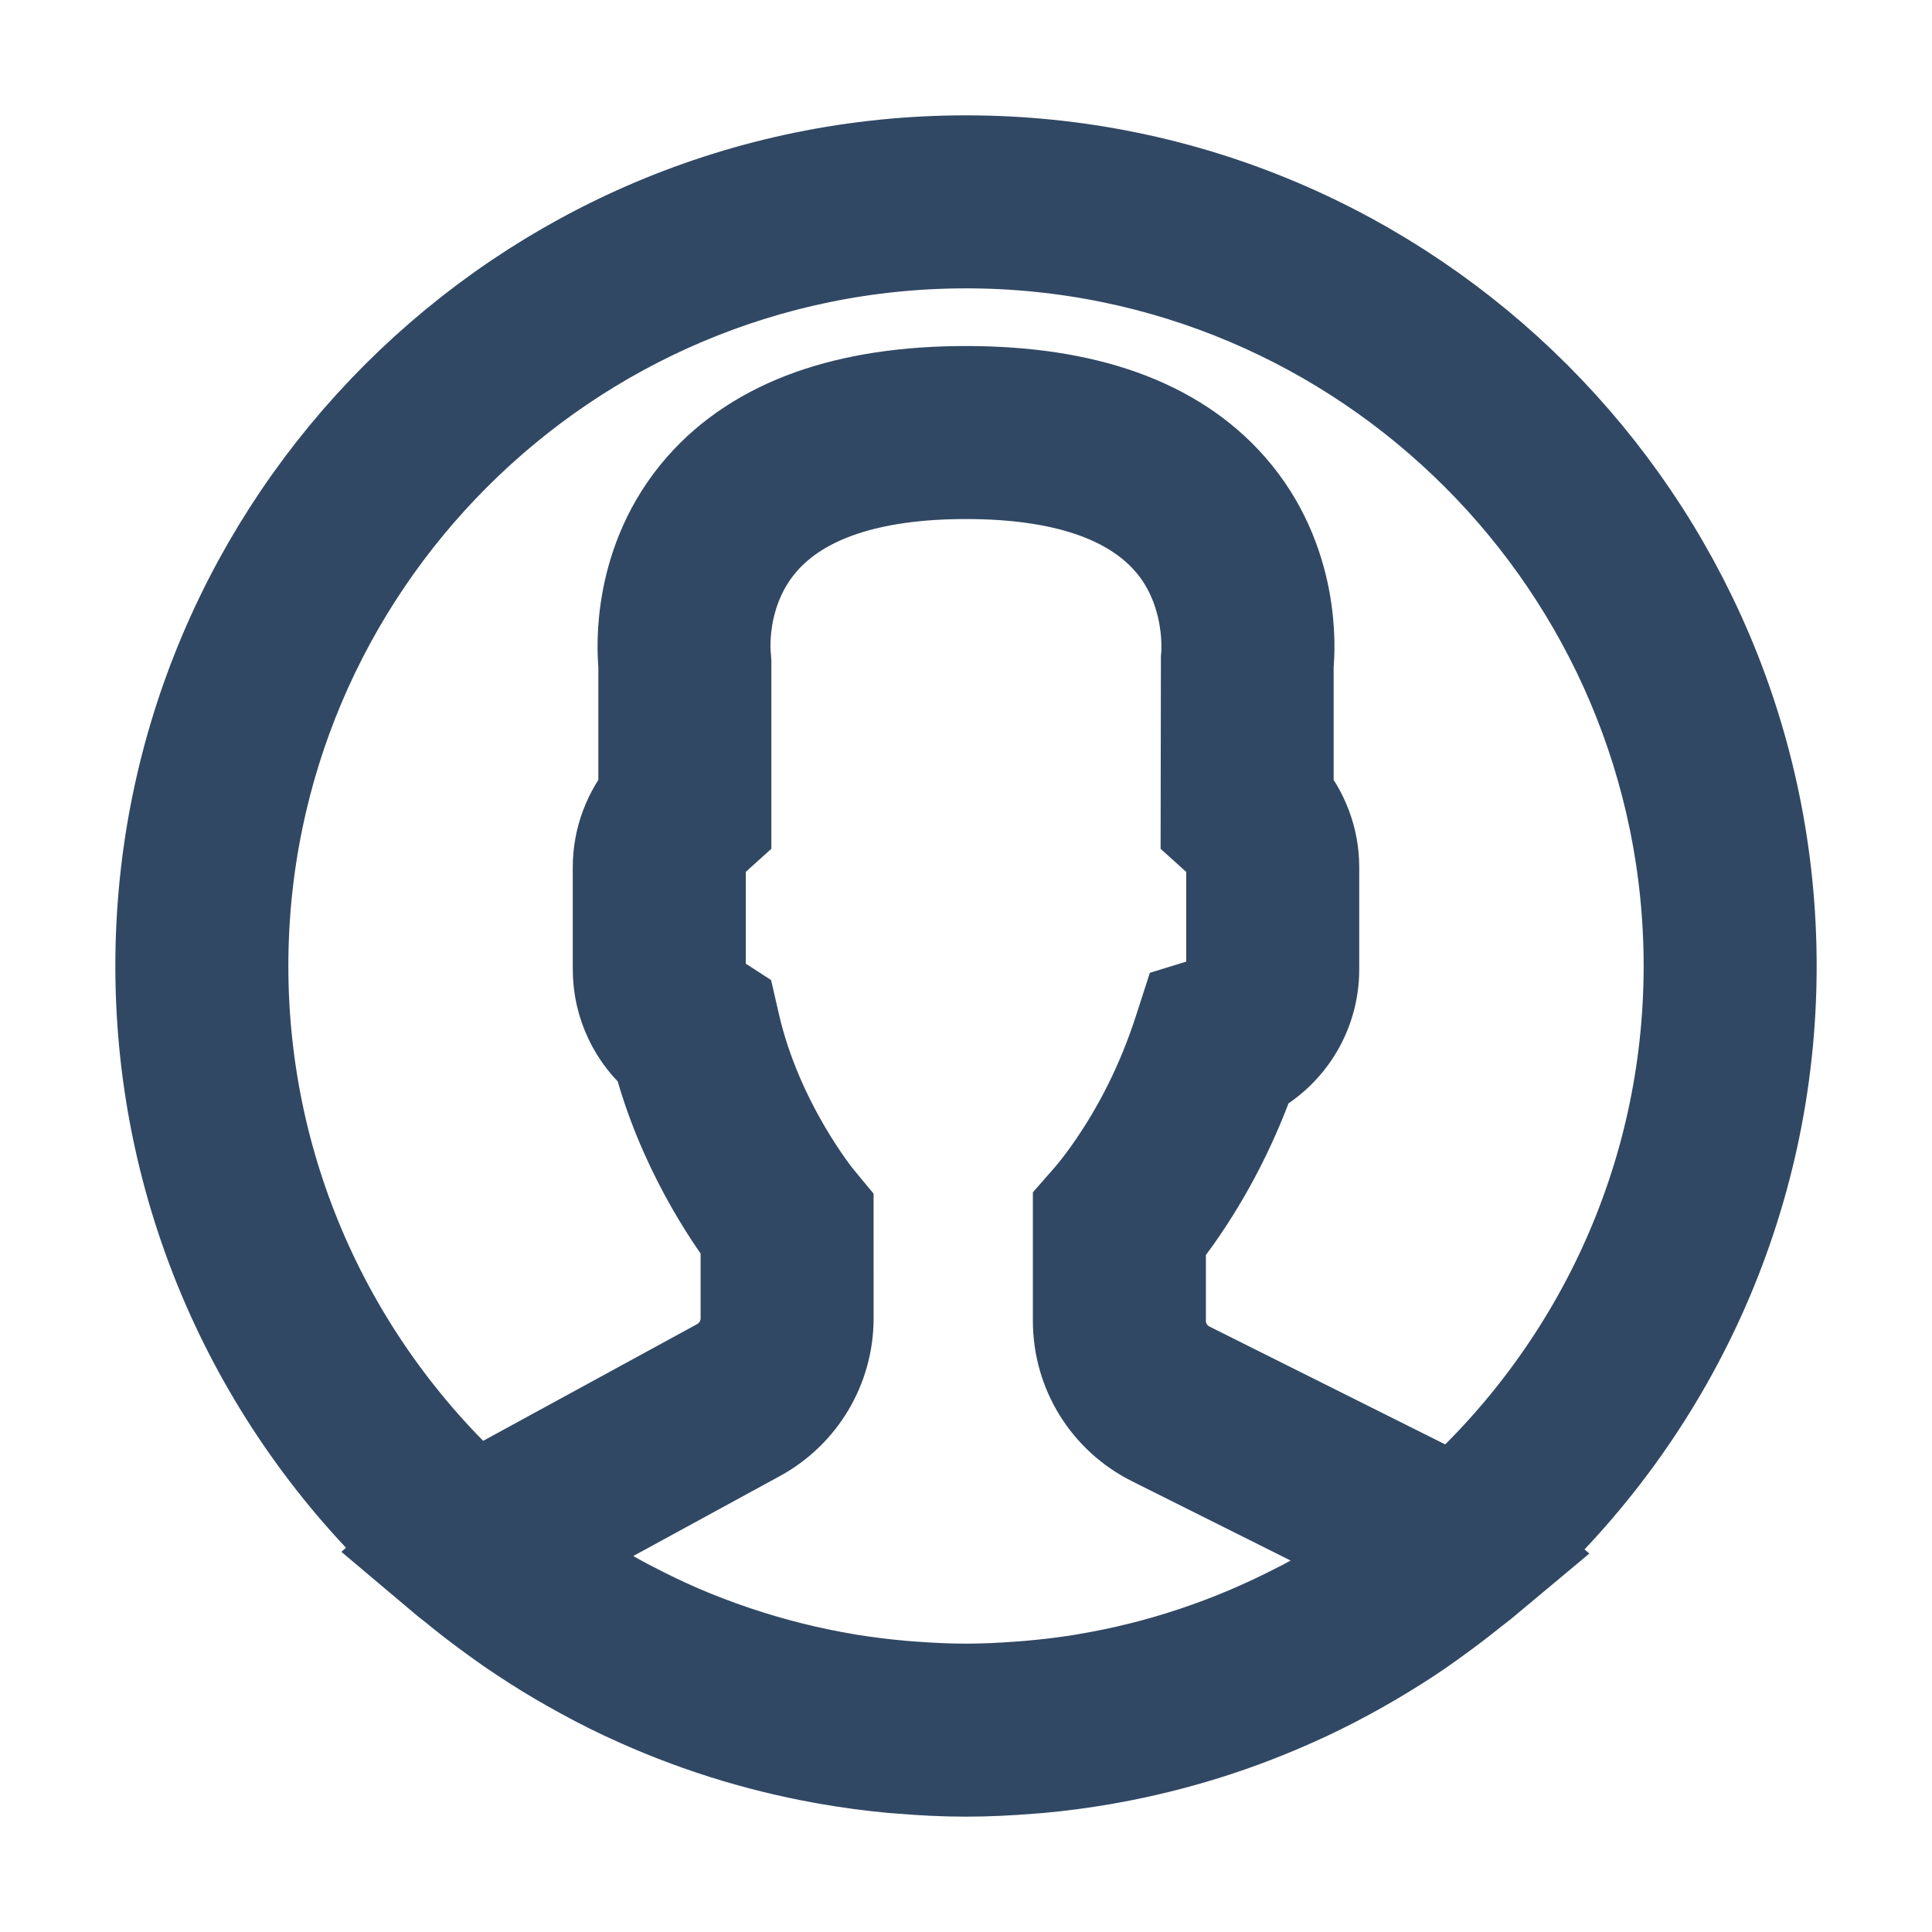 <?xml version="1.0" encoding="UTF-8" standalone="no"?>
<svg width="67px" height="67px" viewBox="0 0 67 67" version="1.1" xmlns="http://www.w3.org/2000/svg" xmlns:xlink="http://www.w3.org/1999/xlink">
    <!-- Generator: Sketch 47.1 (45422) - http://www.bohemiancoding.com/sketch -->
    <title>user copy</title>
    <desc>Created with Sketch.</desc>
    <defs>
        <filter x="-16.4%" y="-12.7%" width="132.7%" height="132.7%" filterUnits="objectBoundingBox" id="filter-1">
            <feOffset dx="0" dy="2" in="SourceAlpha" result="shadowOffsetOuter1"></feOffset>
            <feGaussianBlur stdDeviation="2" in="shadowOffsetOuter1" result="shadowBlurOuter1"></feGaussianBlur>
            <feColorMatrix values="0 0 0 0 0   0 0 0 0 0   0 0 0 0 0  0 0 0 0.5 0" type="matrix" in="shadowBlurOuter1" result="shadowMatrixOuter1"></feColorMatrix>
            <feMerge>
                <feMergeNode in="shadowMatrixOuter1"></feMergeNode>
                <feMergeNode in="SourceGraphic"></feMergeNode>
            </feMerge>
        </filter>
    </defs>
    <g id="Page-1" stroke="none" stroke-width="1" fill="none" fill-rule="evenodd">
        <g id="user-copy" filter="url(#filter-1)" style="mix-blend-mode: color;" transform="translate(6, 4)" stroke="#314864" stroke-width="4" fill="#314864" fill-rule="nonzero">
            <path d="M55,27.5 C55,12.337 42.663,0 27.5,0 C12.337,0 0,12.337 0,27.5 C0,35.509 3.444,42.728 8.926,47.758 L8.9,47.781 L9.792,48.533 C9.85,48.582 9.913,48.622 9.971,48.67 C10.445,49.063 10.936,49.436 11.436,49.797 C11.598,49.914 11.76,50.031 11.925,50.145 C12.459,50.513 13.007,50.862 13.567,51.193 C13.689,51.265 13.812,51.335 13.935,51.405 C14.548,51.754 15.174,52.083 15.815,52.385 C15.862,52.407 15.91,52.427 15.957,52.449 C18.046,53.42 20.276,54.133 22.608,54.554 C22.669,54.565 22.73,54.576 22.792,54.587 C23.516,54.712 24.248,54.812 24.989,54.879 C25.079,54.887 25.169,54.892 25.26,54.9 C25.998,54.961 26.744,55 27.5,55 C28.249,55 28.988,54.961 29.722,54.902 C29.815,54.894 29.908,54.889 30.001,54.881 C30.736,54.814 31.462,54.717 32.179,54.594 C32.241,54.583 32.304,54.572 32.366,54.56 C34.663,54.148 36.861,53.451 38.923,52.505 C38.999,52.47 39.076,52.437 39.152,52.401 C39.769,52.111 40.372,51.798 40.963,51.465 C41.11,51.382 41.256,51.298 41.402,51.212 C41.94,50.895 42.469,50.564 42.983,50.212 C43.168,50.086 43.349,49.953 43.532,49.821 C43.971,49.505 44.402,49.179 44.821,48.838 C44.914,48.763 45.014,48.698 45.105,48.621 L46.02,47.857 L45.993,47.834 C51.523,42.802 55,35.55 55,27.5 Z M2,27.5 C2,13.439 13.439,2 27.5,2 C41.561,2 53,13.439 53,27.5 C53,35.077 49.675,41.889 44.411,46.563 C44.117,46.36 43.821,46.178 43.518,46.026 L35.051,41.793 C34.291,41.413 33.819,40.649 33.819,39.8 L33.819,36.843 C34.015,36.601 34.222,36.327 34.436,36.026 C35.532,34.478 36.411,32.756 37.052,30.903 C38.319,30.301 39.137,29.039 39.137,27.614 L39.137,24.069 C39.137,23.202 38.819,22.361 38.25,21.7 L38.25,17.033 C38.302,16.514 38.486,13.585 36.367,11.169 C34.524,9.065 31.541,8 27.5,8 C23.459,8 20.476,9.065 18.633,11.168 C16.514,13.584 16.698,16.513 16.75,17.032 L16.75,21.699 C16.182,22.36 15.863,23.201 15.863,24.068 L15.863,27.613 C15.863,28.714 16.357,29.741 17.203,30.434 C18.013,33.607 19.68,36.009 20.296,36.823 L20.296,39.717 C20.296,40.533 19.851,41.283 19.134,41.675 L11.227,45.988 C10.975,46.125 10.725,46.285 10.475,46.464 C5.276,41.792 2,35.022 2,27.5 Z M42.459,48.132 C42.109,48.386 41.753,48.632 41.392,48.867 C41.226,48.975 41.061,49.083 40.892,49.188 C40.42,49.48 39.94,49.758 39.45,50.018 C39.342,50.075 39.233,50.129 39.124,50.185 C37.998,50.762 36.833,51.258 35.636,51.661 C35.594,51.675 35.552,51.69 35.509,51.704 C34.882,51.912 34.247,52.097 33.605,52.256 C33.603,52.256 33.601,52.257 33.599,52.257 C32.951,52.417 32.295,52.55 31.635,52.659 C31.617,52.662 31.599,52.666 31.581,52.669 C30.96,52.77 30.334,52.843 29.706,52.898 C29.595,52.908 29.484,52.915 29.372,52.923 C28.751,52.97 28.127,53 27.5,53 C26.866,53 26.234,52.969 25.605,52.922 C25.496,52.914 25.387,52.907 25.279,52.897 C24.645,52.841 24.014,52.766 23.389,52.664 C23.361,52.659 23.333,52.654 23.305,52.649 C21.983,52.428 20.682,52.103 19.415,51.678 C19.376,51.665 19.336,51.651 19.297,51.638 C18.668,51.424 18.046,51.187 17.435,50.925 C17.431,50.923 17.426,50.921 17.422,50.919 C16.844,50.67 16.277,50.394 15.717,50.103 C15.644,50.065 15.57,50.029 15.498,49.99 C14.987,49.717 14.487,49.422 13.994,49.114 C13.848,49.022 13.703,48.929 13.559,48.835 C13.105,48.538 12.657,48.229 12.221,47.902 C12.176,47.868 12.133,47.832 12.088,47.798 C12.12,47.78 12.152,47.762 12.184,47.744 L20.091,43.431 C21.451,42.689 22.296,41.266 22.296,39.717 L22.295,36.115 L22.065,35.837 C22.043,35.812 19.881,33.182 19.064,29.621 L18.973,29.225 L18.632,29.004 C18.151,28.693 17.863,28.173 17.863,27.612 L17.863,24.067 C17.863,23.602 18.06,23.169 18.42,22.844 L18.75,22.546 L18.75,16.976 L18.741,16.845 C18.738,16.821 18.443,14.416 20.137,12.485 C21.583,10.837 24.061,10 27.5,10 C30.926,10 33.396,10.83 34.846,12.466 C36.538,14.377 36.261,16.827 36.259,16.847 L36.25,22.548 L36.58,22.846 C36.939,23.17 37.137,23.604 37.137,24.069 L37.137,27.614 C37.137,28.327 36.652,28.974 35.956,29.189 L35.459,29.342 L35.299,29.837 C34.709,31.67 33.869,33.363 32.803,34.869 C32.541,35.239 32.286,35.567 32.067,35.818 L31.819,36.101 L31.819,39.8 C31.819,41.412 32.715,42.862 34.157,43.582 L42.624,47.815 C42.678,47.842 42.731,47.87 42.784,47.898 C42.677,47.979 42.567,48.054 42.459,48.132 Z" id="Shape"></path>
        </g>
    </g>
</svg>